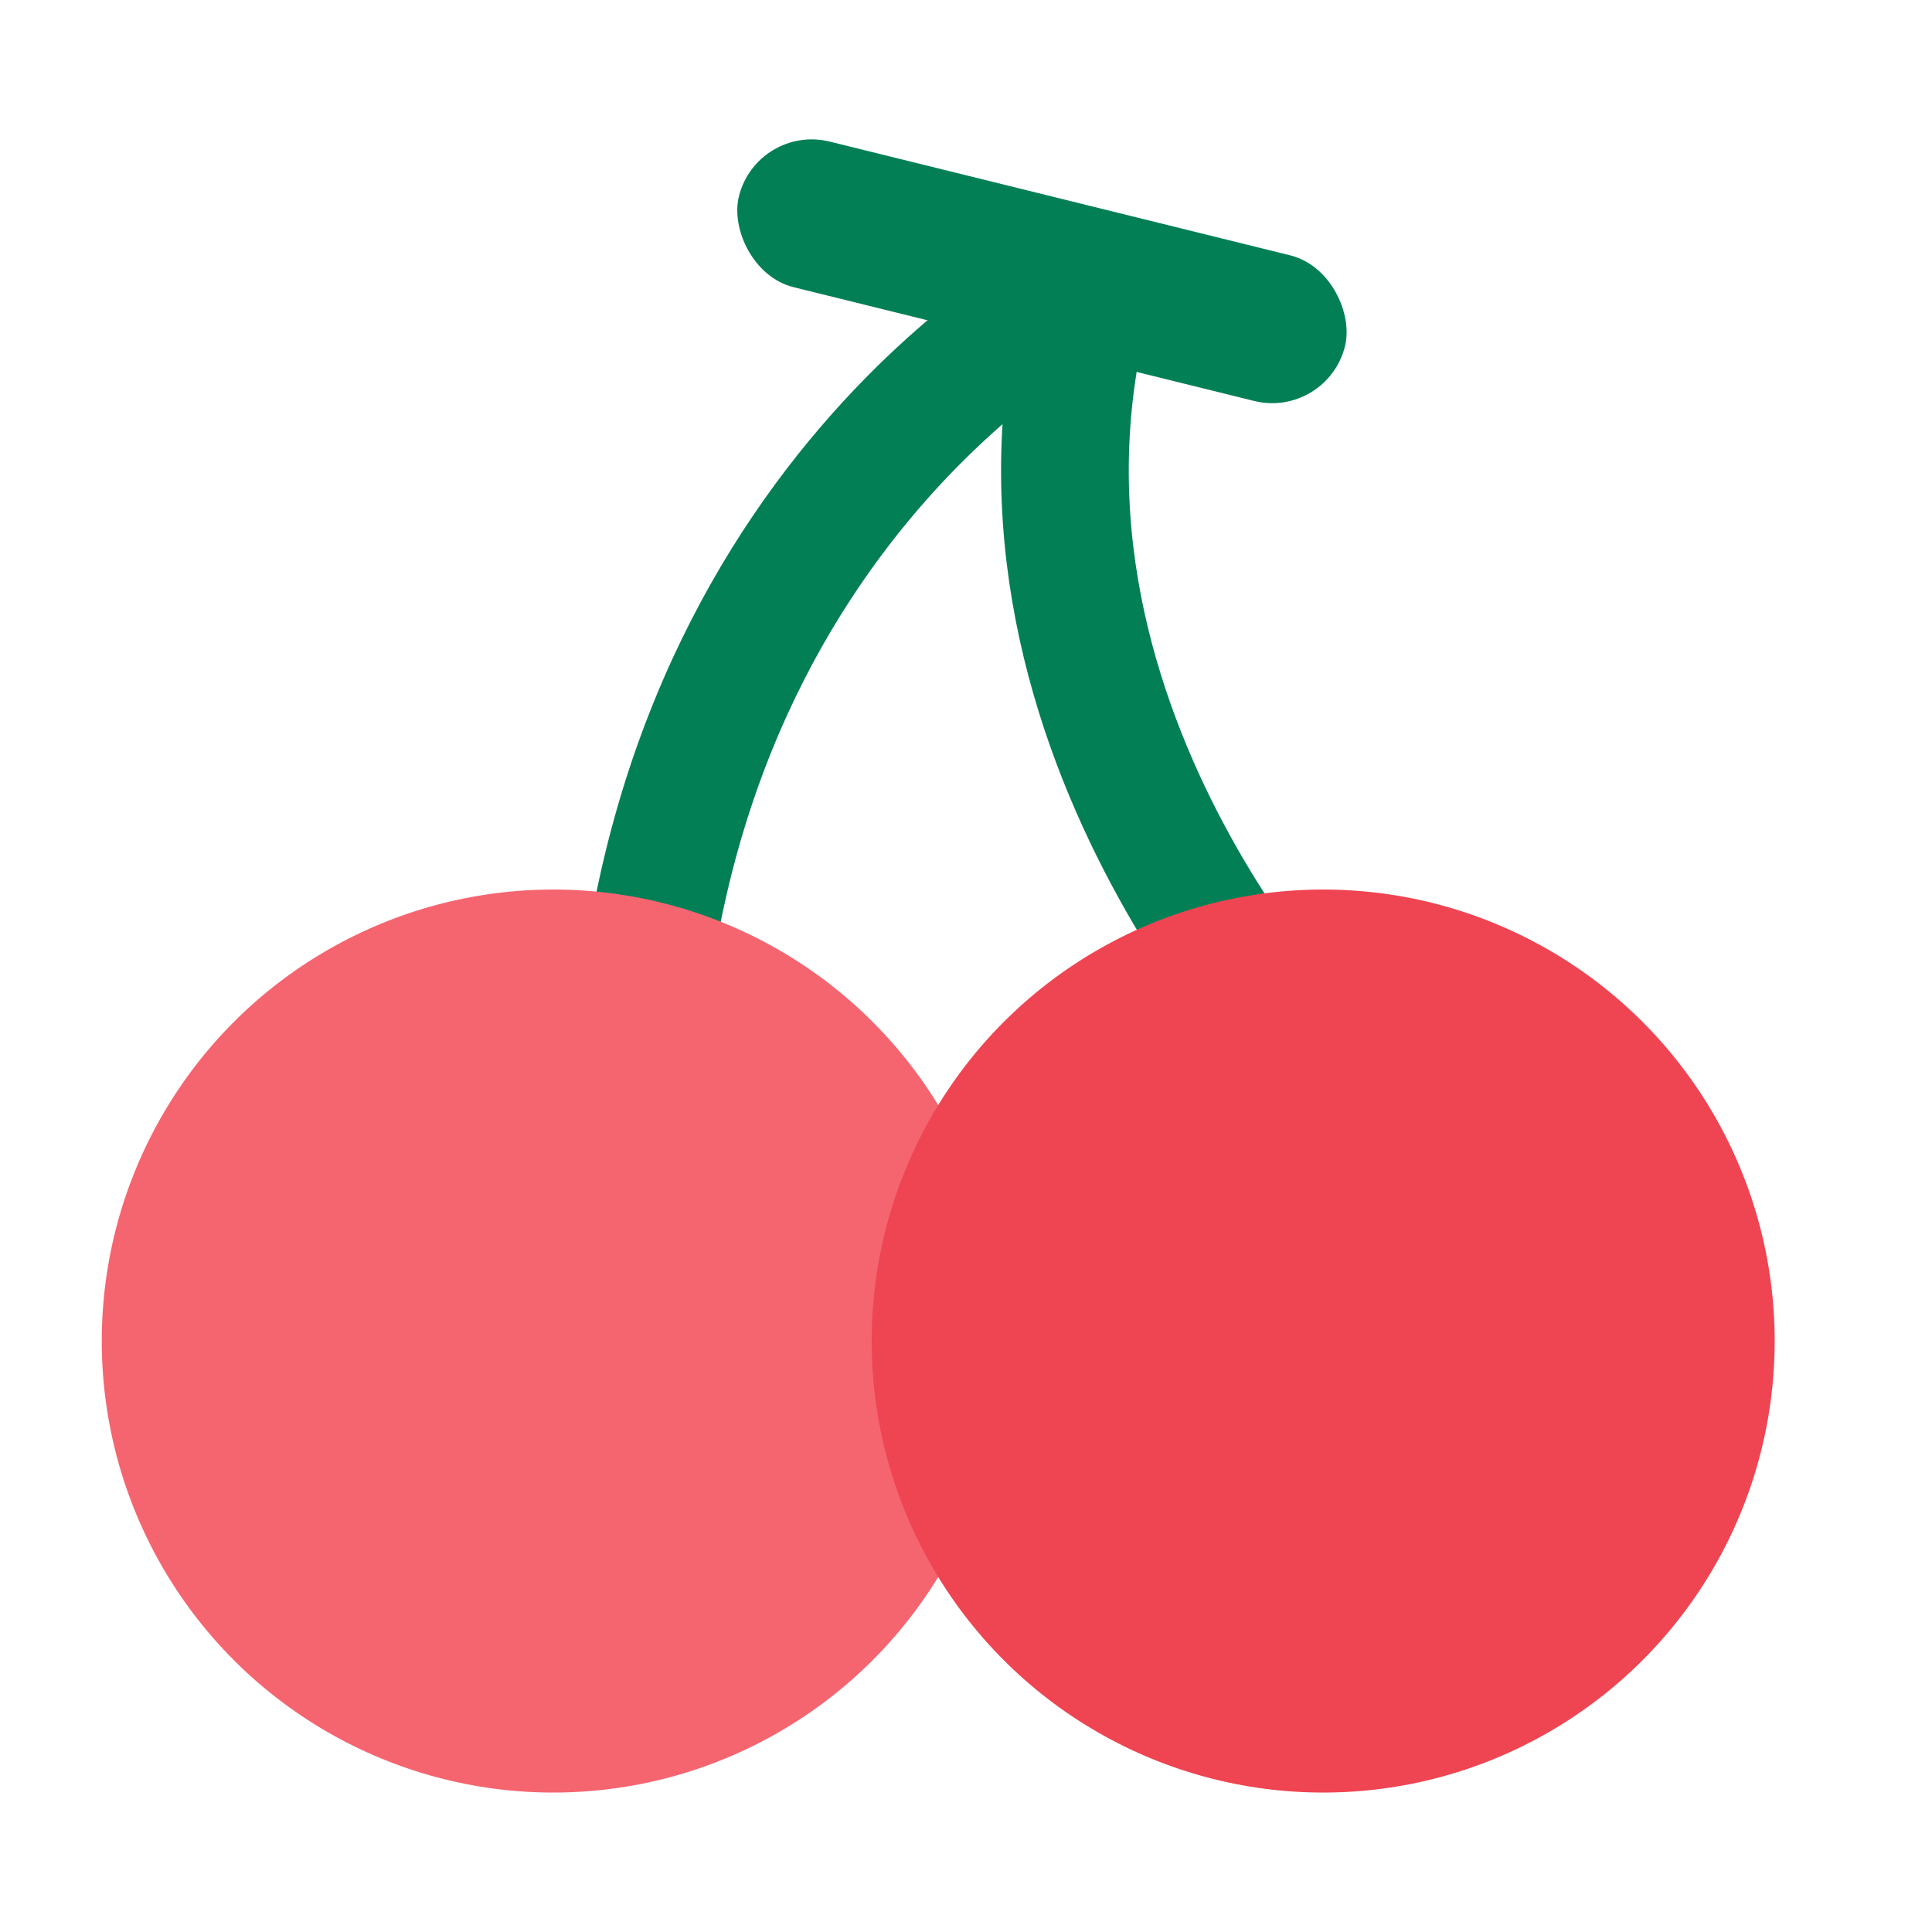 <svg id="Layer_1" data-name="Layer 1" xmlns="http://www.w3.org/2000/svg" viewBox="0 0 40 40"><defs><style>.cls-1,.cls-5{fill:none;}.cls-1{stroke:#037f56;stroke-linecap:round;stroke-linejoin:round;stroke-width:2.644px;}.cls-2{fill:#f56570;}.cls-3{fill:#ef4452;}.cls-4{fill:#037f56;}</style></defs><path class="cls-1" d="M27.4,22.214s-7.364-7.325-4.816-16.328c0,0-9.117,4.448-9.428,17.229"/><circle class="cls-2" cx="11.455" cy="27.765" r="9.348"/><circle class="cls-3" cx="27.395" cy="27.765" r="9.348"/><rect class="cls-4" x="15.109" y="4.064" width="12.926" height="3.106" rx="1.553" transform="translate(1.977 -5.01) rotate(13.876)"/><rect class="cls-5" x="-0.575" width="40" height="40"/></svg>